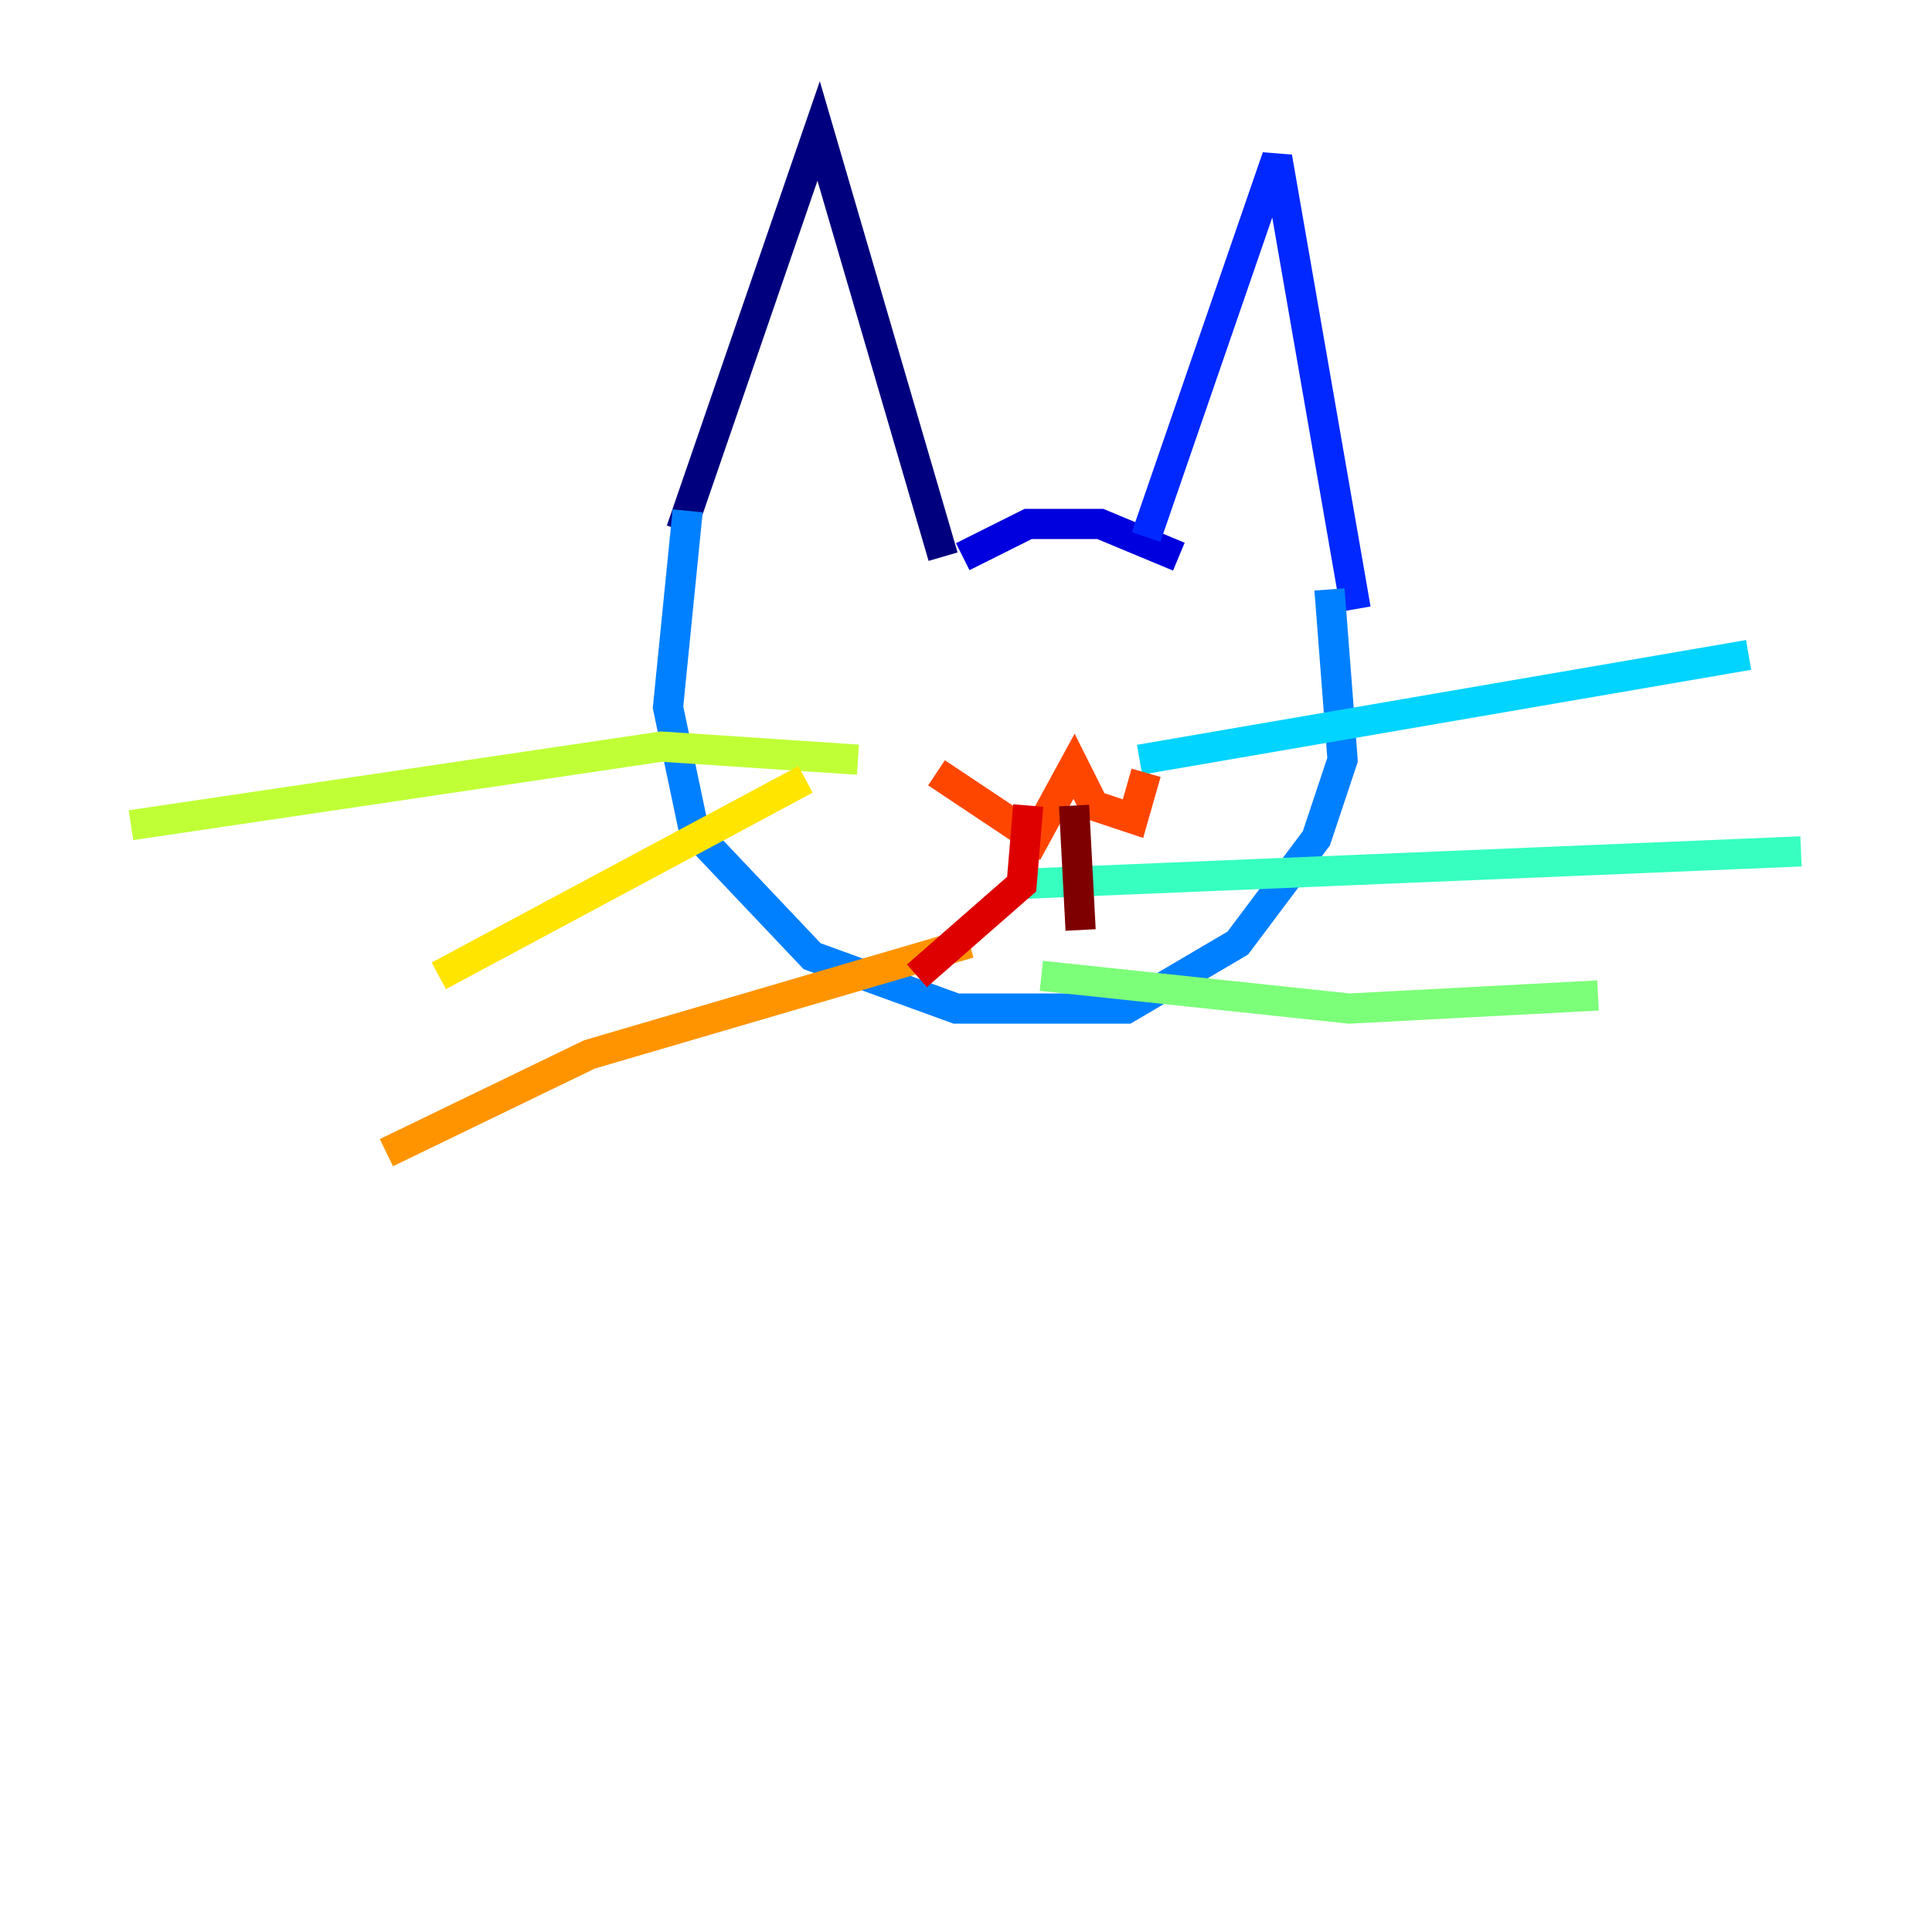 <?xml version="1.0" encoding="utf-8" ?>
<svg baseProfile="tiny" height="128" version="1.2" viewBox="0,0,128,128" width="128" xmlns="http://www.w3.org/2000/svg" xmlns:ev="http://www.w3.org/2001/xml-events" xmlns:xlink="http://www.w3.org/1999/xlink"><defs /><polyline fill="none" points="45.125,35.146 54.237,8.678 62.481,36.881" stroke="#00007f" stroke-width="2" /><polyline fill="none" points="63.783,36.881 68.122,34.712 72.895,34.712 78.102,36.881" stroke="#0000de" stroke-width="2" /><polyline fill="none" points="75.932,35.58 84.61,10.414 89.817,40.352" stroke="#0028ff" stroke-width="2" /><polyline fill="none" points="45.559,33.844 44.258,46.861 45.993,55.105 53.803,63.349 63.349,66.82 74.63,66.82 82.007,62.481 87.214,55.539 88.949,50.332 88.081,39.051" stroke="#0080ff" stroke-width="2" /><polyline fill="none" points="75.498,50.332 115.851,43.39" stroke="#00d4ff" stroke-width="2" /><polyline fill="none" points="67.254,58.576 119.322,56.407" stroke="#36ffc0" stroke-width="2" /><polyline fill="none" points="68.99,64.651 89.383,66.82 105.871,65.953" stroke="#7cff79" stroke-width="2" /><polyline fill="none" points="56.841,50.332 43.824,49.464 8.678,54.671" stroke="#c0ff36" stroke-width="2" /><polyline fill="none" points="53.37,51.634 29.071,64.651" stroke="#ffe500" stroke-width="2" /><polyline fill="none" points="64.217,62.481 39.051,69.858 25.6,76.366" stroke="#ff9400" stroke-width="2" /><polyline fill="none" points="62.047,51.2 68.556,55.539 71.159,50.766 72.461,53.37 75.064,54.237 75.932,51.2" stroke="#ff4600" stroke-width="2" /><polyline fill="none" points="68.122,53.37 67.688,58.576 60.746,64.651" stroke="#de0000" stroke-width="2" /><polyline fill="none" points="71.159,53.37 71.593,61.614" stroke="#7f0000" stroke-width="2" /></svg>